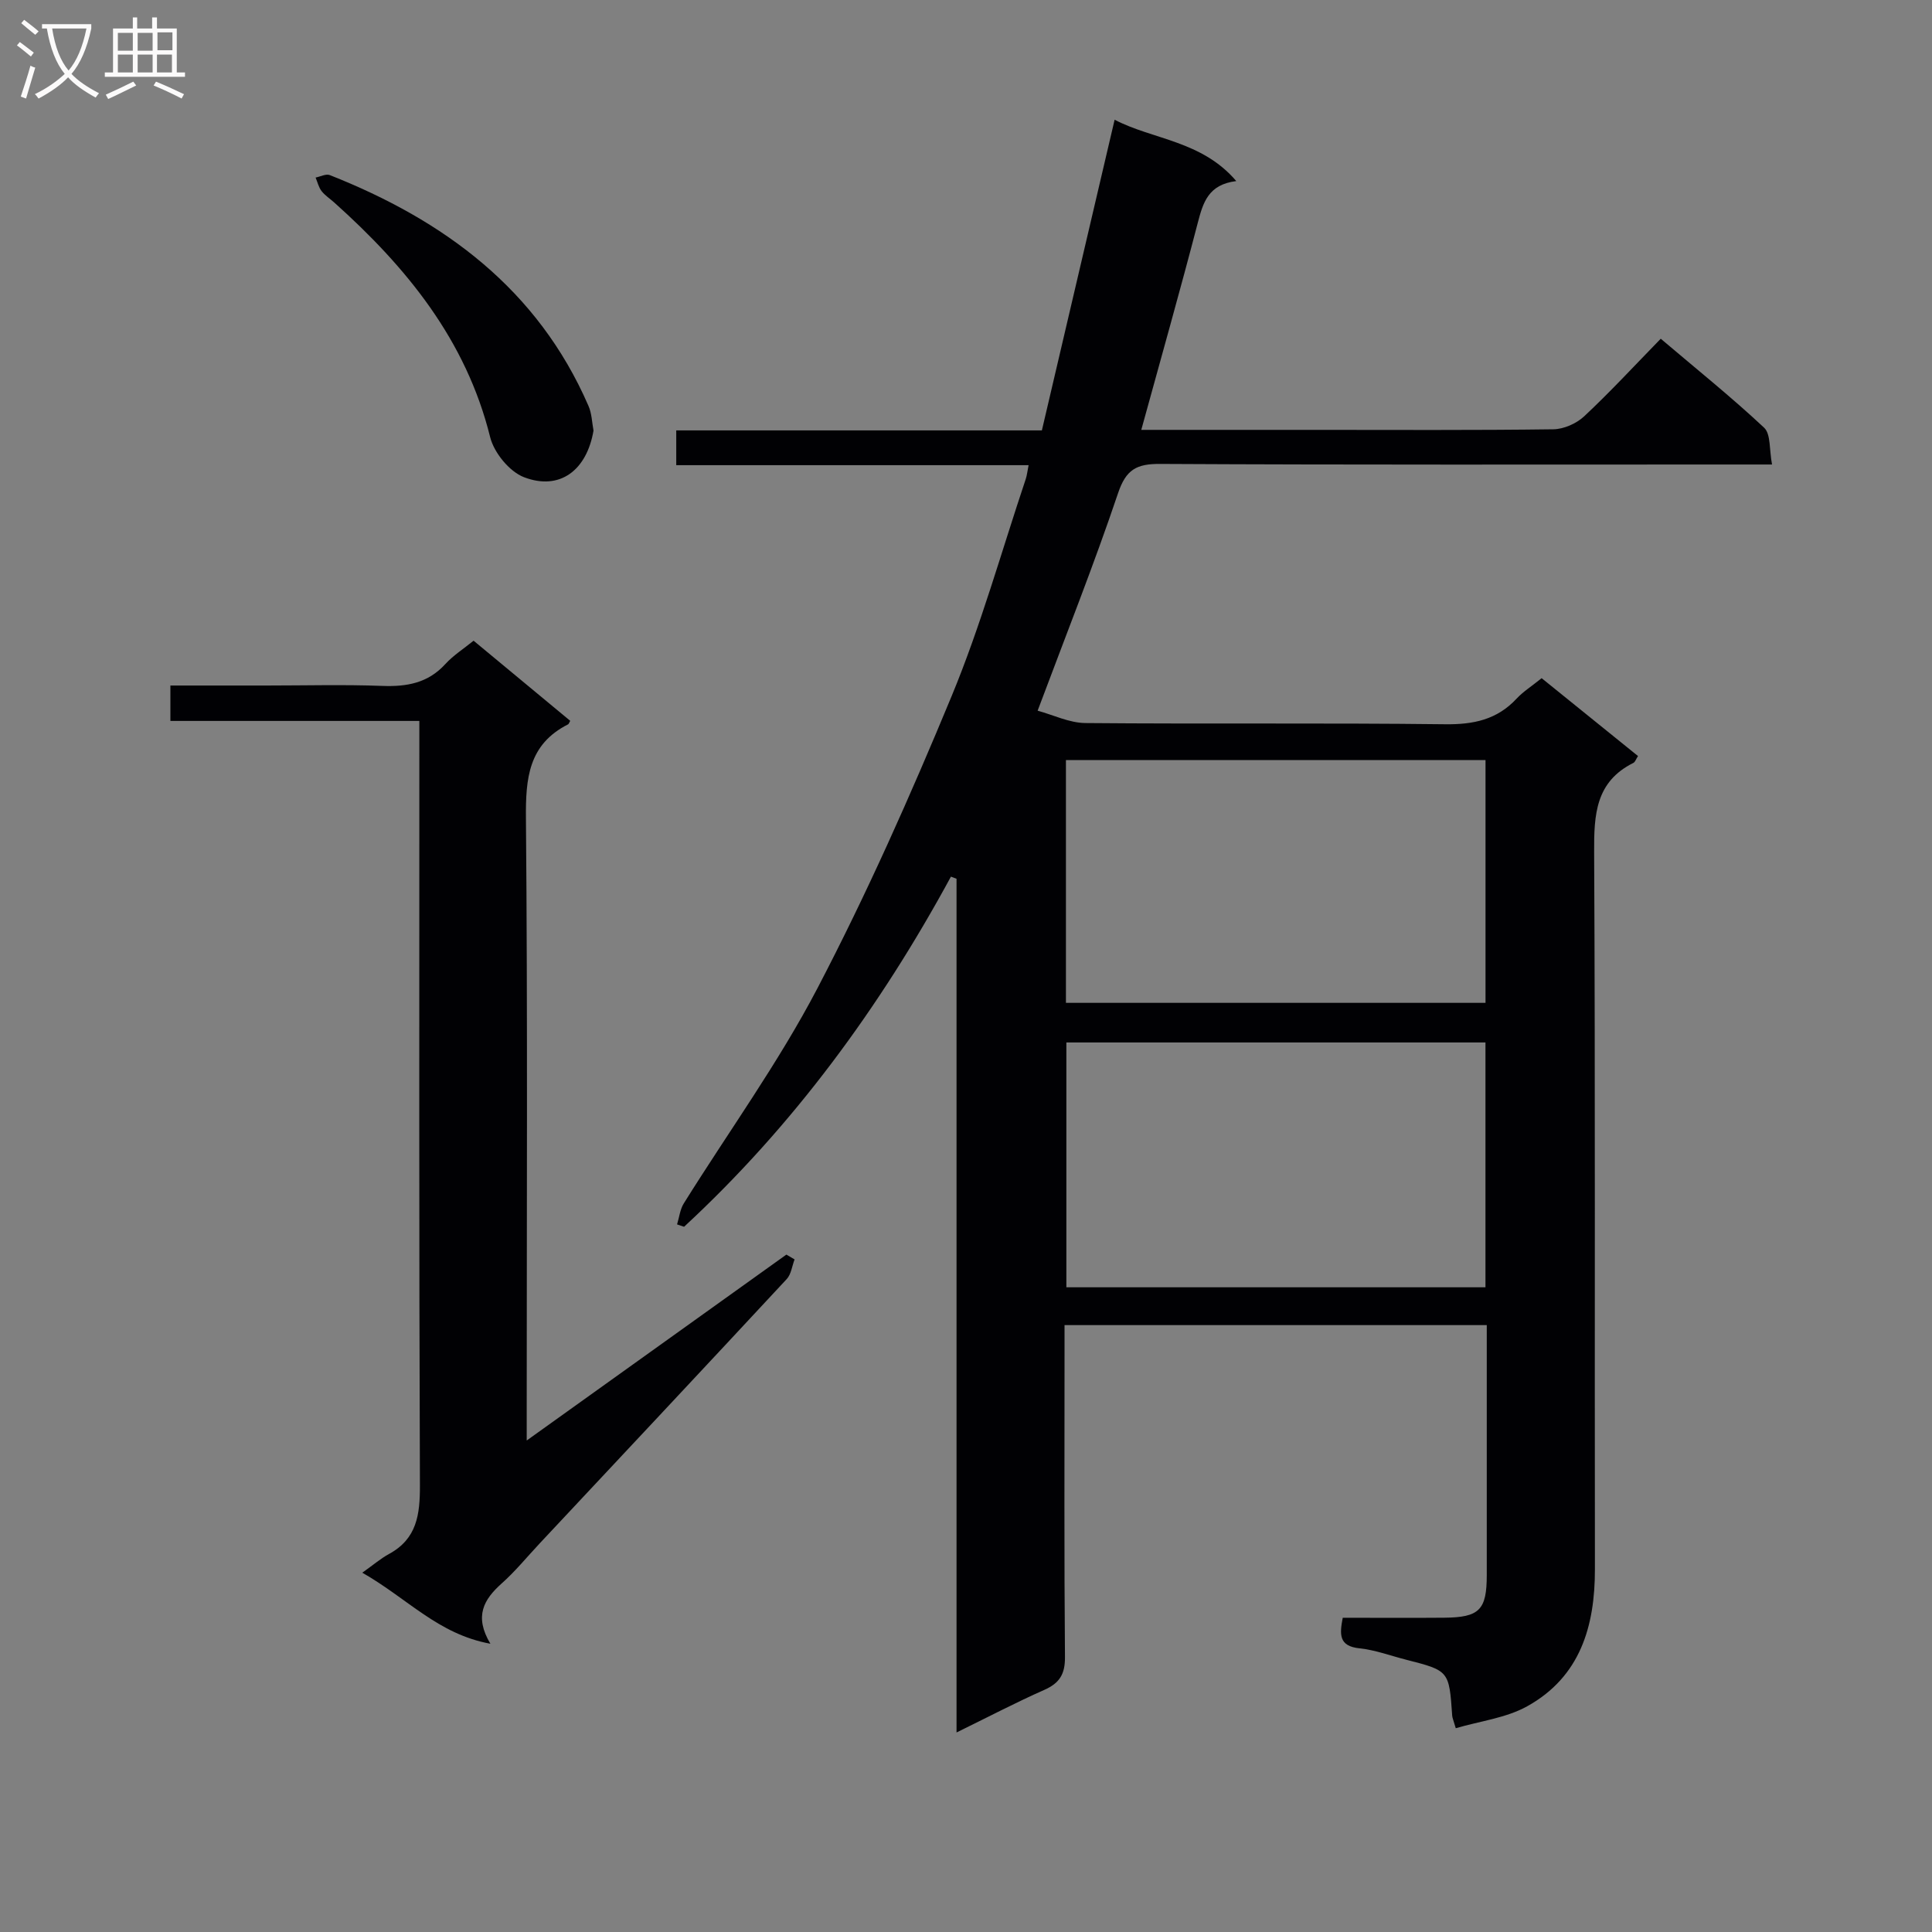 <svg enable-background="new 0 0 400 400" viewBox="0 0 400 400" xmlns="http://www.w3.org/2000/svg"><rect x="0" y="0" width="400" height="400" fill="#808080" stroke="none"/><g fill="#010104"><path d="m236.29 89h35.82c16.5 0 33 .1 49.49-.12 2.17-.03 4.79-1.19 6.39-2.69 5.34-4.99 10.31-10.38 15.85-16.06 7.42 6.3 14.65 12.1 21.4 18.42 1.41 1.32 1.05 4.55 1.64 7.62-2.79 0-4.74 0-6.69 0-40 0-79.99.09-119.99-.12-4.89-.03-7.07 1.15-8.72 6.06-4.98 14.77-10.75 29.28-16.65 45.03 3.24.88 6.56 2.53 9.9 2.56 24.83.22 49.66-.05 74.49.25 5.86.07 10.73-.95 14.78-5.31 1.34-1.44 3.07-2.53 5.18-4.23 6.6 5.33 13.24 10.7 19.95 16.12-.42.64-.58 1.23-.96 1.42-7.83 3.91-8.16 10.71-8.12 18.43.25 49.49.08 98.99.16 148.48.02 11.89-3.06 22.3-13.99 28.39-4.39 2.45-9.8 3.08-14.82 4.56-.49-1.69-.71-2.15-.74-2.61-.64-9.29-.64-9.3-9.52-11.57-3.22-.82-6.4-2.02-9.67-2.36-4.28-.45-4.14-2.84-3.47-6.33 7.09 0 14.06.05 21.03-.01 7.28-.07 8.79-1.61 8.79-8.85.01-17.13 0-34.26 0-51.73-29.16 0-57.91 0-87.42 0v5.73c0 21-.09 42 .09 62.99.03 3.53-1.1 5.39-4.27 6.8-5.88 2.6-11.59 5.6-18.18 8.82 0-59.47 0-118.11 0-176.75-.39-.15-.78-.29-1.16-.44-14.68 27.06-32.65 51.58-55.25 72.49-.48-.16-.96-.32-1.45-.49.45-1.46.61-3.1 1.4-4.36 9.24-14.81 19.56-29.05 27.63-44.47 10.28-19.67 19.32-40.04 27.82-60.56 6.04-14.59 10.31-29.92 15.34-44.93.25-.75.33-1.57.59-2.87-24.4 0-48.47 0-72.95 0 0-2.52 0-4.58 0-7.2h75.7c5.04-21.51 9.98-42.63 15.06-64.32 7.97 4.15 18.02 4.3 25.19 12.7-5.79.71-6.87 4.43-7.96 8.59-3.67 14.1-7.65 28.15-11.71 42.92zm-15.51 177.52h86.77c0-17.02 0-33.73 0-50.69-29.07 0-57.89 0-86.77 0zm86.78-109.15c-29.09 0-57.92 0-86.87 0v50.26h86.87c0-16.95 0-33.52 0-50.26z"/><path d="m101.53 340.32c-10.83-1.98-17.09-9.33-26.52-14.71 2.31-1.64 3.82-2.94 5.52-3.87 5.8-3.15 6.43-8.17 6.41-14.22-.2-50.63-.12-101.26-.12-151.89 0-1.95 0-3.9 0-6.37-17.46 0-34.36 0-51.54 0 0-2.59 0-4.66 0-7.33h19.89c7.99 0 16-.22 23.98.08 5.07.19 9.45-.58 13.04-4.51 1.64-1.8 3.78-3.16 5.86-4.85 6.81 5.65 13.43 11.14 20.01 16.59-.26.44-.31.66-.43.72-8.23 4.15-8.82 11.21-8.74 19.52.36 40.8.16 81.61.16 122.41v6.35c18.29-13.09 36.02-25.79 53.76-38.49.57.33 1.13.67 1.7 1-.53 1.37-.7 3.07-1.63 4.07-16.99 18.29-34.07 36.49-51.13 54.71-2.62 2.79-5.05 5.79-7.9 8.32-3.67 3.29-5.74 6.76-2.32 12.47z"/><path d="m122.88 89.15c-1.39 8.19-6.95 12.5-14.39 9.65-3.02-1.16-6.21-5.07-7.01-8.3-5-20.16-17.35-35.2-32.32-48.61-.87-.78-1.89-1.43-2.59-2.34-.6-.78-.83-1.85-1.23-2.79.99-.19 2.15-.82 2.94-.51 23.69 9.36 43.06 23.63 53.55 47.77.7 1.57.73 3.42 1.05 5.13z"/></g><path d="m6.4 11.7c-1-.8-1.9-1.6-2.9-2.3l.6-.7c.9.7 1.9 1.4 2.9 2.2zm-2.1 8.3c.7-2.1 1.4-4.2 2-6.4.2.1.6.3 1 .4-.7 2.3-1.3 4.4-1.9 6.4zm3-12.8c-1.1-.9-2.1-1.7-2.9-2.4l.6-.7c1 .8 2 1.5 3 2.4zm1.4-1.3v-.9h10.2v.9c-.9 4.2-2.3 7.3-4.1 9.4 1.3 1.4 3.2 2.7 5.7 4-.2.2-.4.5-.7.9-2.5-1.4-4.4-2.7-5.7-4.2-1.4 1.5-3.5 3-6.1 4.4 0 0 0 0-.1-.1-.3-.4-.5-.7-.7-.8 2.7-1.3 4.7-2.8 6.2-4.2-1.8-2.2-3-5.3-3.7-9.4zm9.2 0h-7.1c.6 3.8 1.7 6.7 3.4 8.7 1.7-2 2.9-4.8 3.7-8.7z" fill="#fbfafa"/><path d="m31.6 3.6h.9v2.3h4.1v9.1h1.7v.9h-16.6v-.9h1.7v-9.1h4.1v-2.3h.9v2.3h3.1v-2.3zm-4 13.3.6.8c-1.9.9-3.8 1.9-5.8 2.8-.2-.3-.3-.6-.5-.9 2-.9 3.9-1.8 5.7-2.7zm-3.2-10.1v3.7h3.1v-3.7zm0 4.5v3.7h3.1v-3.7zm4.1-4.5v3.7h3.1v-3.7zm0 4.5v3.7h3.1v-3.7zm9.1 9.1c-2.1-1.1-4.1-2-5.8-2.7l.5-.8c2.2.9 4.1 1.8 5.8 2.6zm-1.9-13.7h-3.1v3.7h3.1v-3.6zm-3.2 4.6v3.7h3.1v-3.7z" fill="#fbfafa"/></svg>